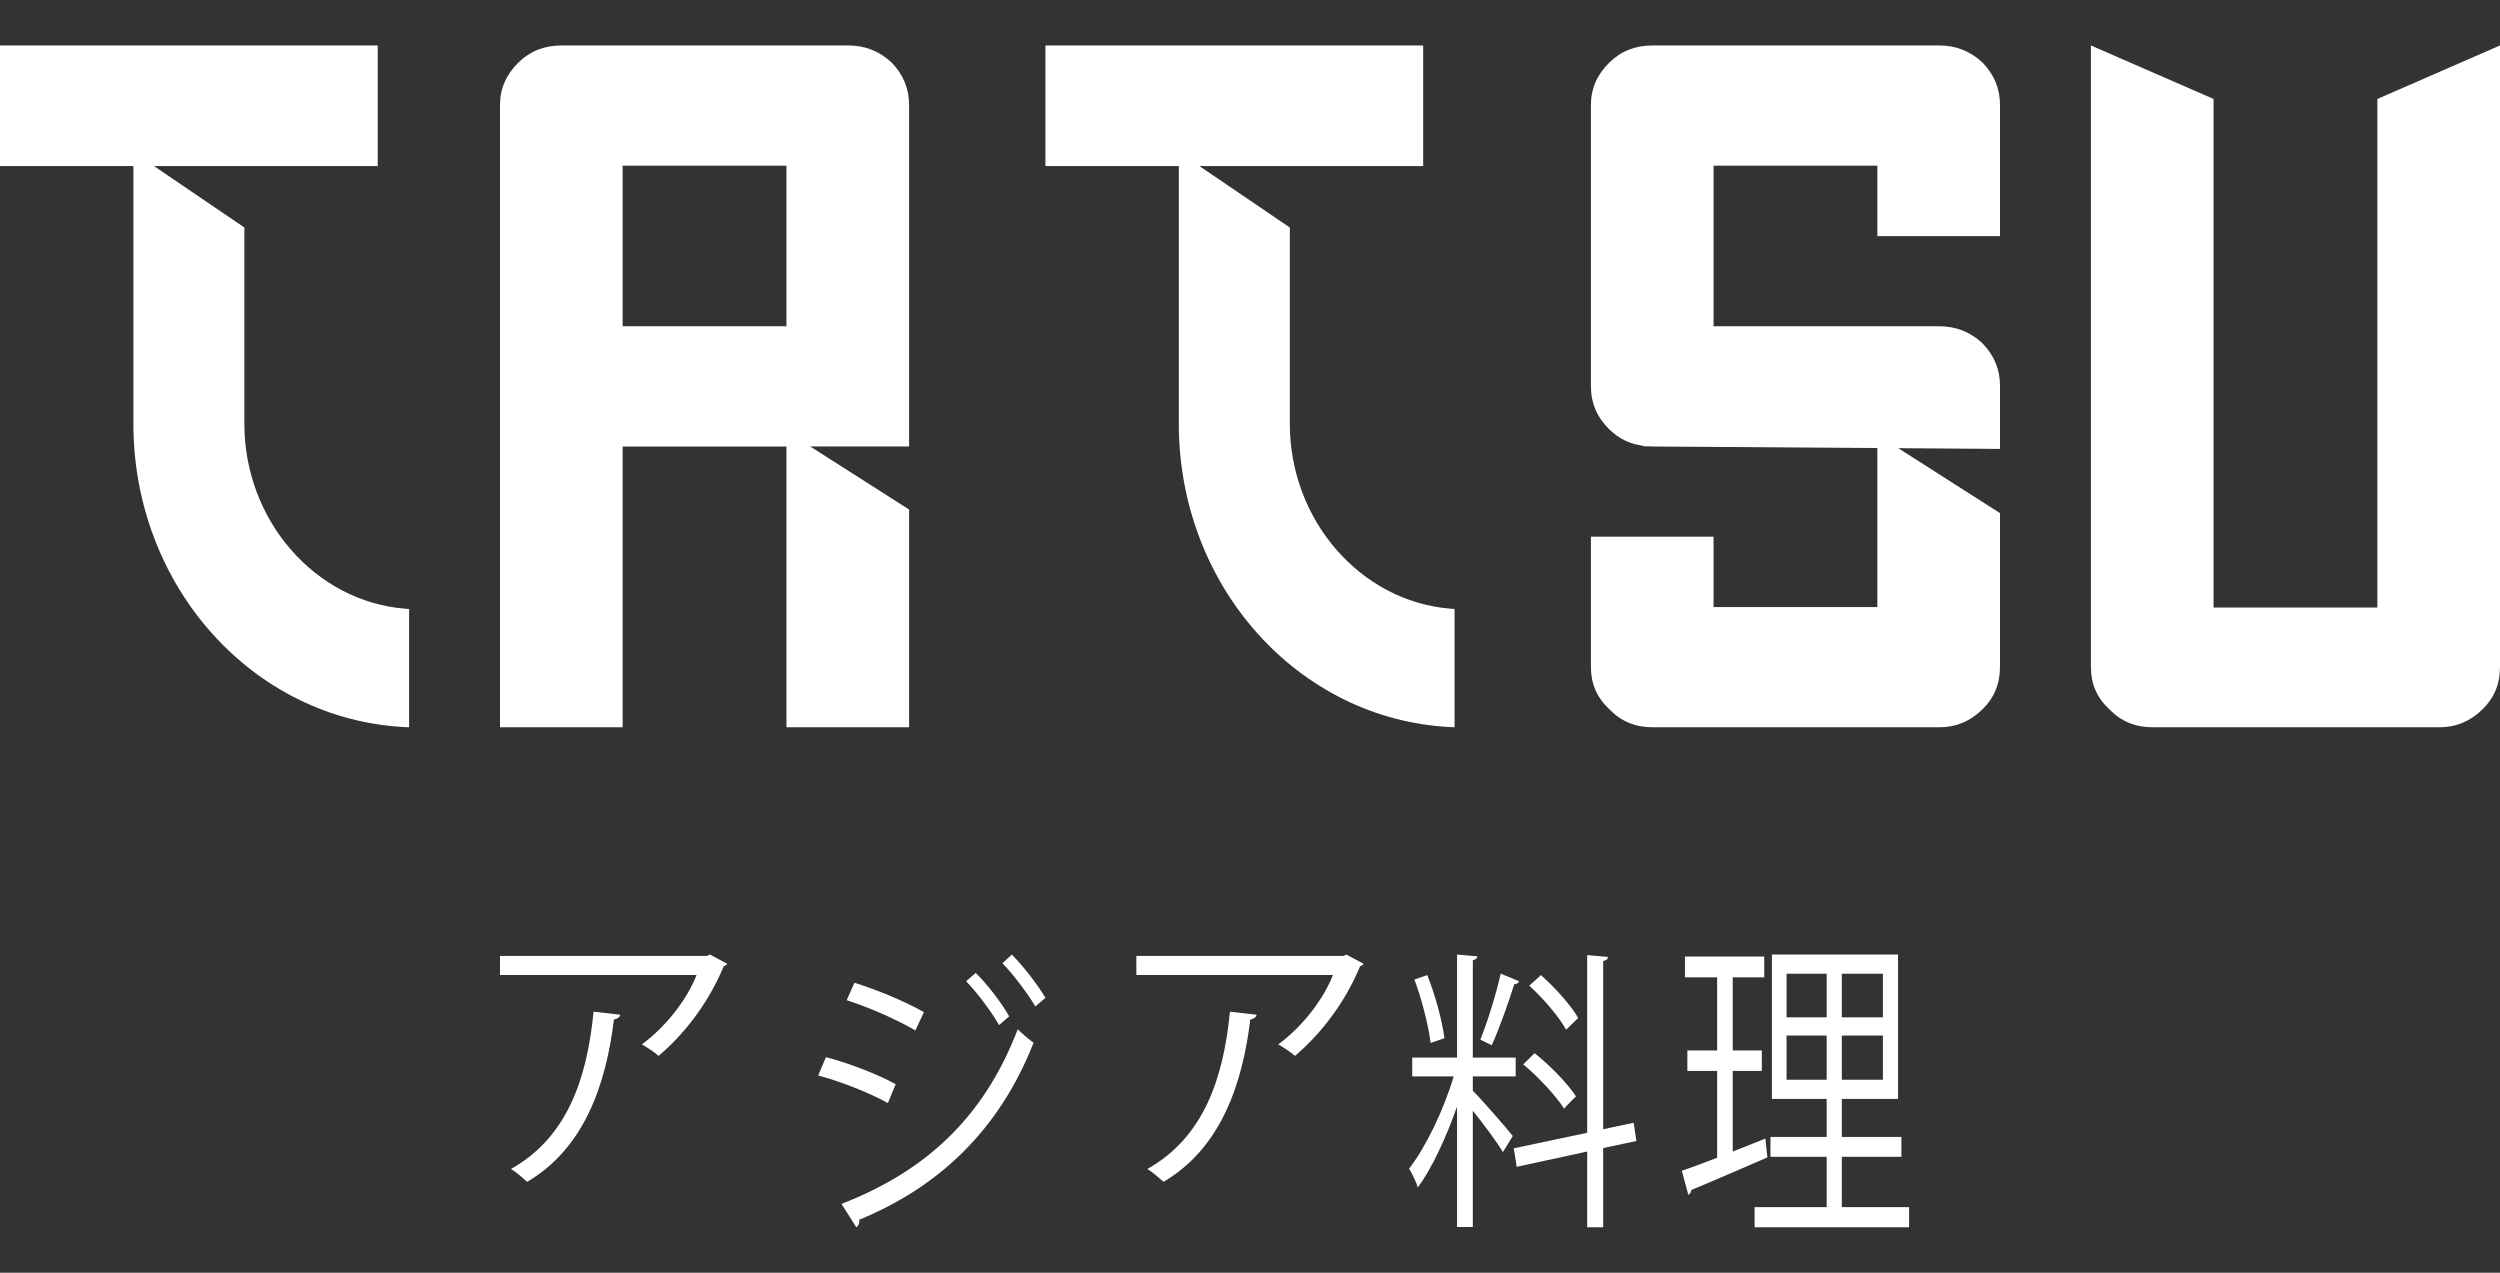 <svg width="55" height="28" viewBox="0 0 55 28" xmlns="http://www.w3.org/2000/svg">
    <rect x="0" y="0" width="55" height="28" fill="#333333" stroke="none"/>
    <g fill="#fff" fill-rule="evenodd" transform="translate(0, 0.545)">
        <path d="M52.302,1.632 L52.302,12.821 L48.698,12.821 L48.698,1.632 L46,0.455 L46,14.128 C46,14.501 46.131,14.805 46.4,15.054 L46.41,15.064 C46.667,15.327 46.978,15.455 47.36,15.455 L53.662,15.455 C54.031,15.455 54.344,15.326 54.616,15.06 C54.874,14.807 55,14.502 55,14.128 L55,0.455 L52.302,1.632"/>
        <path d="M5.376,8.78 L5.376,4.46 L3.387,3.108 L8.31,3.108 L8.31,0.455 L0,0.455 L0,3.108 L2.935,3.108 L2.935,8.78 C2.935,12.345 5.552,15.275 8.893,15.45 L9,15.455 L9,12.853 L8.906,12.846 C6.926,12.683 5.376,10.897 5.376,8.78"/>
        <path d="M28.376,8.78 L28.376,4.46 L26.386,3.108 L31.31,3.108 L31.31,0.455 L23,0.455 L23,3.108 L25.934,3.108 L25.934,8.78 C25.934,12.345 28.552,15.275 31.893,15.45 L32,15.455 L32,12.853 L31.906,12.846 C29.926,12.683 28.376,10.897 28.376,8.78"/>
        <path d="M13.698,6.633 L17.302,6.633 L17.302,3.1 L13.698,3.1 L13.698,6.633 Z M18.662,0.455 L12.36,0.455 C11.976,0.455 11.663,0.578 11.405,0.831 C11.133,1.099 11,1.405 11,1.767 L11,15.455 L13.698,15.455 L13.698,9.278 L17.302,9.278 L17.302,15.455 L20,15.455 L20,10.665 L17.826,9.278 L20,9.277 L20,1.767 C20,1.406 19.875,1.1 19.614,0.829 C19.342,0.578 19.03,0.455 18.662,0.455 L18.662,0.455 Z"/>
        <path d="M42.662,0.455 L36.36,0.455 C35.976,0.455 35.663,0.578 35.405,0.832 C35.133,1.099 35,1.405 35,1.767 L35,7.945 C35,8.322 35.133,8.634 35.405,8.901 C35.617,9.109 35.865,9.228 36.161,9.264 L36.16,9.275 L36.282,9.275 L36.324,9.276 C36.336,9.277 36.348,9.278 36.36,9.278 L41.302,9.312 L41.302,12.811 L37.698,12.811 L37.698,11.261 L35,11.261 L35,14.122 C35,14.497 35.131,14.802 35.4,15.053 L35.409,15.062 C35.667,15.327 35.978,15.455 36.36,15.455 L42.662,15.455 C43.031,15.455 43.344,15.325 43.616,15.058 C43.874,14.805 44,14.499 44,14.122 L44,10.744 L41.762,9.315 L44,9.331 L44,7.945 C44,7.583 43.875,7.278 43.614,7.007 C43.342,6.755 43.031,6.633 42.662,6.633 L37.698,6.633 L37.698,3.1 L41.302,3.1 L41.302,4.65 L44,4.65 L44,1.767 C44,1.406 43.875,1.1 43.614,0.829 C43.342,0.578 43.03,0.455 42.662,0.455"/>
        <path d="M13.645,21.779 C13.639,21.829 13.585,21.872 13.506,21.884 C13.331,23.337 12.842,24.723 11.598,25.455 C11.513,25.381 11.356,25.24 11.242,25.172 C12.473,24.482 12.914,23.195 13.059,21.712 L13.645,21.779 Z M16,20.659 C15.988,20.683 15.952,20.702 15.921,20.714 C15.595,21.502 15.076,22.186 14.49,22.684 C14.4,22.604 14.231,22.494 14.122,22.432 C14.678,22.019 15.124,21.422 15.324,20.905 L11,20.905 L11,20.486 L15.553,20.486 L15.62,20.455 L16,20.659 L16,20.659 Z"/>
        <path d="M22.259,20.455 C22.493,20.686 22.818,21.102 23,21.406 L22.778,21.597 C22.607,21.307 22.287,20.884 22.054,20.647 L22.259,20.455 Z M21.466,20.858 C21.7,21.089 22.025,21.498 22.202,21.815 L21.979,22.007 C21.82,21.723 21.489,21.28 21.255,21.043 L21.466,20.858 Z M18.798,21.076 C19.311,21.234 19.938,21.498 20.326,21.723 L20.138,22.125 C19.733,21.888 19.14,21.624 18.627,21.459 L18.798,21.076 Z M18.513,25.941 C20.343,25.228 21.637,24.066 22.39,22.099 C22.475,22.185 22.647,22.33 22.738,22.396 C21.974,24.343 20.623,25.584 18.901,26.29 C18.918,26.35 18.884,26.429 18.838,26.455 L18.513,25.941 Z M18.171,22.713 C18.684,22.845 19.323,23.096 19.705,23.307 L19.534,23.723 C19.157,23.511 18.502,23.247 18,23.115 L18.171,22.713 L18.171,22.713 Z"/>
        <path d="M27.645,21.779 C27.639,21.829 27.585,21.872 27.506,21.884 C27.331,23.337 26.842,24.723 25.598,25.455 C25.513,25.381 25.356,25.24 25.242,25.172 C26.473,24.482 26.914,23.195 27.059,21.712 L27.645,21.779 Z M30,20.659 C29.988,20.683 29.952,20.702 29.921,20.714 C29.595,21.502 29.076,22.186 28.49,22.684 C28.4,22.604 28.231,22.494 28.122,22.432 C28.678,22.019 29.124,21.422 29.324,20.905 L25,20.905 L25,20.486 L29.553,20.486 L29.62,20.455 L30,20.659 L30,20.659 Z"/>
        <path d="M33.9,20.907 C34.209,21.179 34.561,21.573 34.721,21.85 L34.454,22.109 C34.3,21.825 33.953,21.418 33.644,21.14 L33.9,20.907 Z M33.761,22.625 C34.097,22.89 34.486,23.291 34.673,23.575 C34.459,23.782 34.438,23.814 34.411,23.846 C34.23,23.562 33.846,23.149 33.511,22.871 L33.761,22.625 Z M36,24.557 L35.27,24.712 L35.27,26.455 L34.918,26.455 L34.918,24.789 L33.367,25.125 L33.303,24.718 L34.918,24.376 L34.918,20.468 L35.376,20.507 C35.371,20.552 35.344,20.585 35.27,20.597 L35.27,24.298 L35.941,24.156 L36,24.557 Z M33.42,21.043 C33.404,21.082 33.367,21.108 33.313,21.108 C33.191,21.502 32.983,22.089 32.818,22.451 C32.759,22.425 32.62,22.348 32.567,22.328 C32.722,21.947 32.919,21.314 33.015,20.875 L33.42,21.043 Z M31.4,20.907 C31.576,21.347 31.73,21.921 31.778,22.296 L31.474,22.399 C31.426,22.025 31.283,21.444 31.117,21.004 L31.4,20.907 Z M32.402,23.136 L32.402,23.452 C32.589,23.633 33.154,24.285 33.281,24.447 L33.063,24.802 C32.951,24.602 32.636,24.182 32.402,23.891 L32.402,26.449 L32.055,26.449 L32.055,23.801 C31.816,24.479 31.496,25.17 31.192,25.577 C31.155,25.454 31.064,25.267 31,25.164 C31.357,24.712 31.762,23.878 31.981,23.136 L31.069,23.136 L31.069,22.722 L32.055,22.722 L32.055,20.455 L32.503,20.494 C32.498,20.539 32.471,20.565 32.402,20.578 L32.402,22.722 L33.345,22.722 L33.345,23.136 L32.402,23.136 L32.402,23.136 Z"/>
        <path d="M40.52,23.209 L41.424,23.209 L41.424,22.236 L40.52,22.236 L40.52,23.209 Z M40.52,21.836 L41.424,21.836 L41.424,20.877 L40.52,20.877 L40.52,21.836 Z M39.304,23.209 L40.187,23.209 L40.187,22.236 L39.304,22.236 L39.304,23.209 Z M39.304,21.836 L40.187,21.836 L40.187,20.877 L39.304,20.877 L39.304,21.836 Z M40.52,26.012 L42,26.012 L42,26.455 L38.601,26.455 L38.601,26.012 L40.187,26.012 L40.187,24.904 L38.95,24.904 L38.95,24.467 L40.187,24.467 L40.187,23.631 L38.982,23.631 L38.982,20.455 L41.757,20.455 L41.757,23.631 L40.52,23.631 L40.52,24.467 L41.831,24.467 L41.831,24.904 L40.52,24.904 L40.52,26.012 Z M38.12,23.016 L38.12,24.789 L38.839,24.503 C38.845,24.546 38.85,24.589 38.882,24.918 C38.268,25.182 37.618,25.468 37.211,25.633 C37.206,25.69 37.174,25.726 37.143,25.74 L37,25.211 C37.217,25.139 37.481,25.039 37.777,24.925 L37.777,23.016 L37.122,23.016 L37.122,22.565 L37.777,22.565 L37.777,20.956 L37.069,20.956 L37.069,20.498 L38.813,20.498 L38.813,20.956 L38.12,20.956 L38.12,22.565 L38.76,22.565 L38.76,23.016 L38.12,23.016 L38.12,23.016 Z"/>
    </g>
</svg>